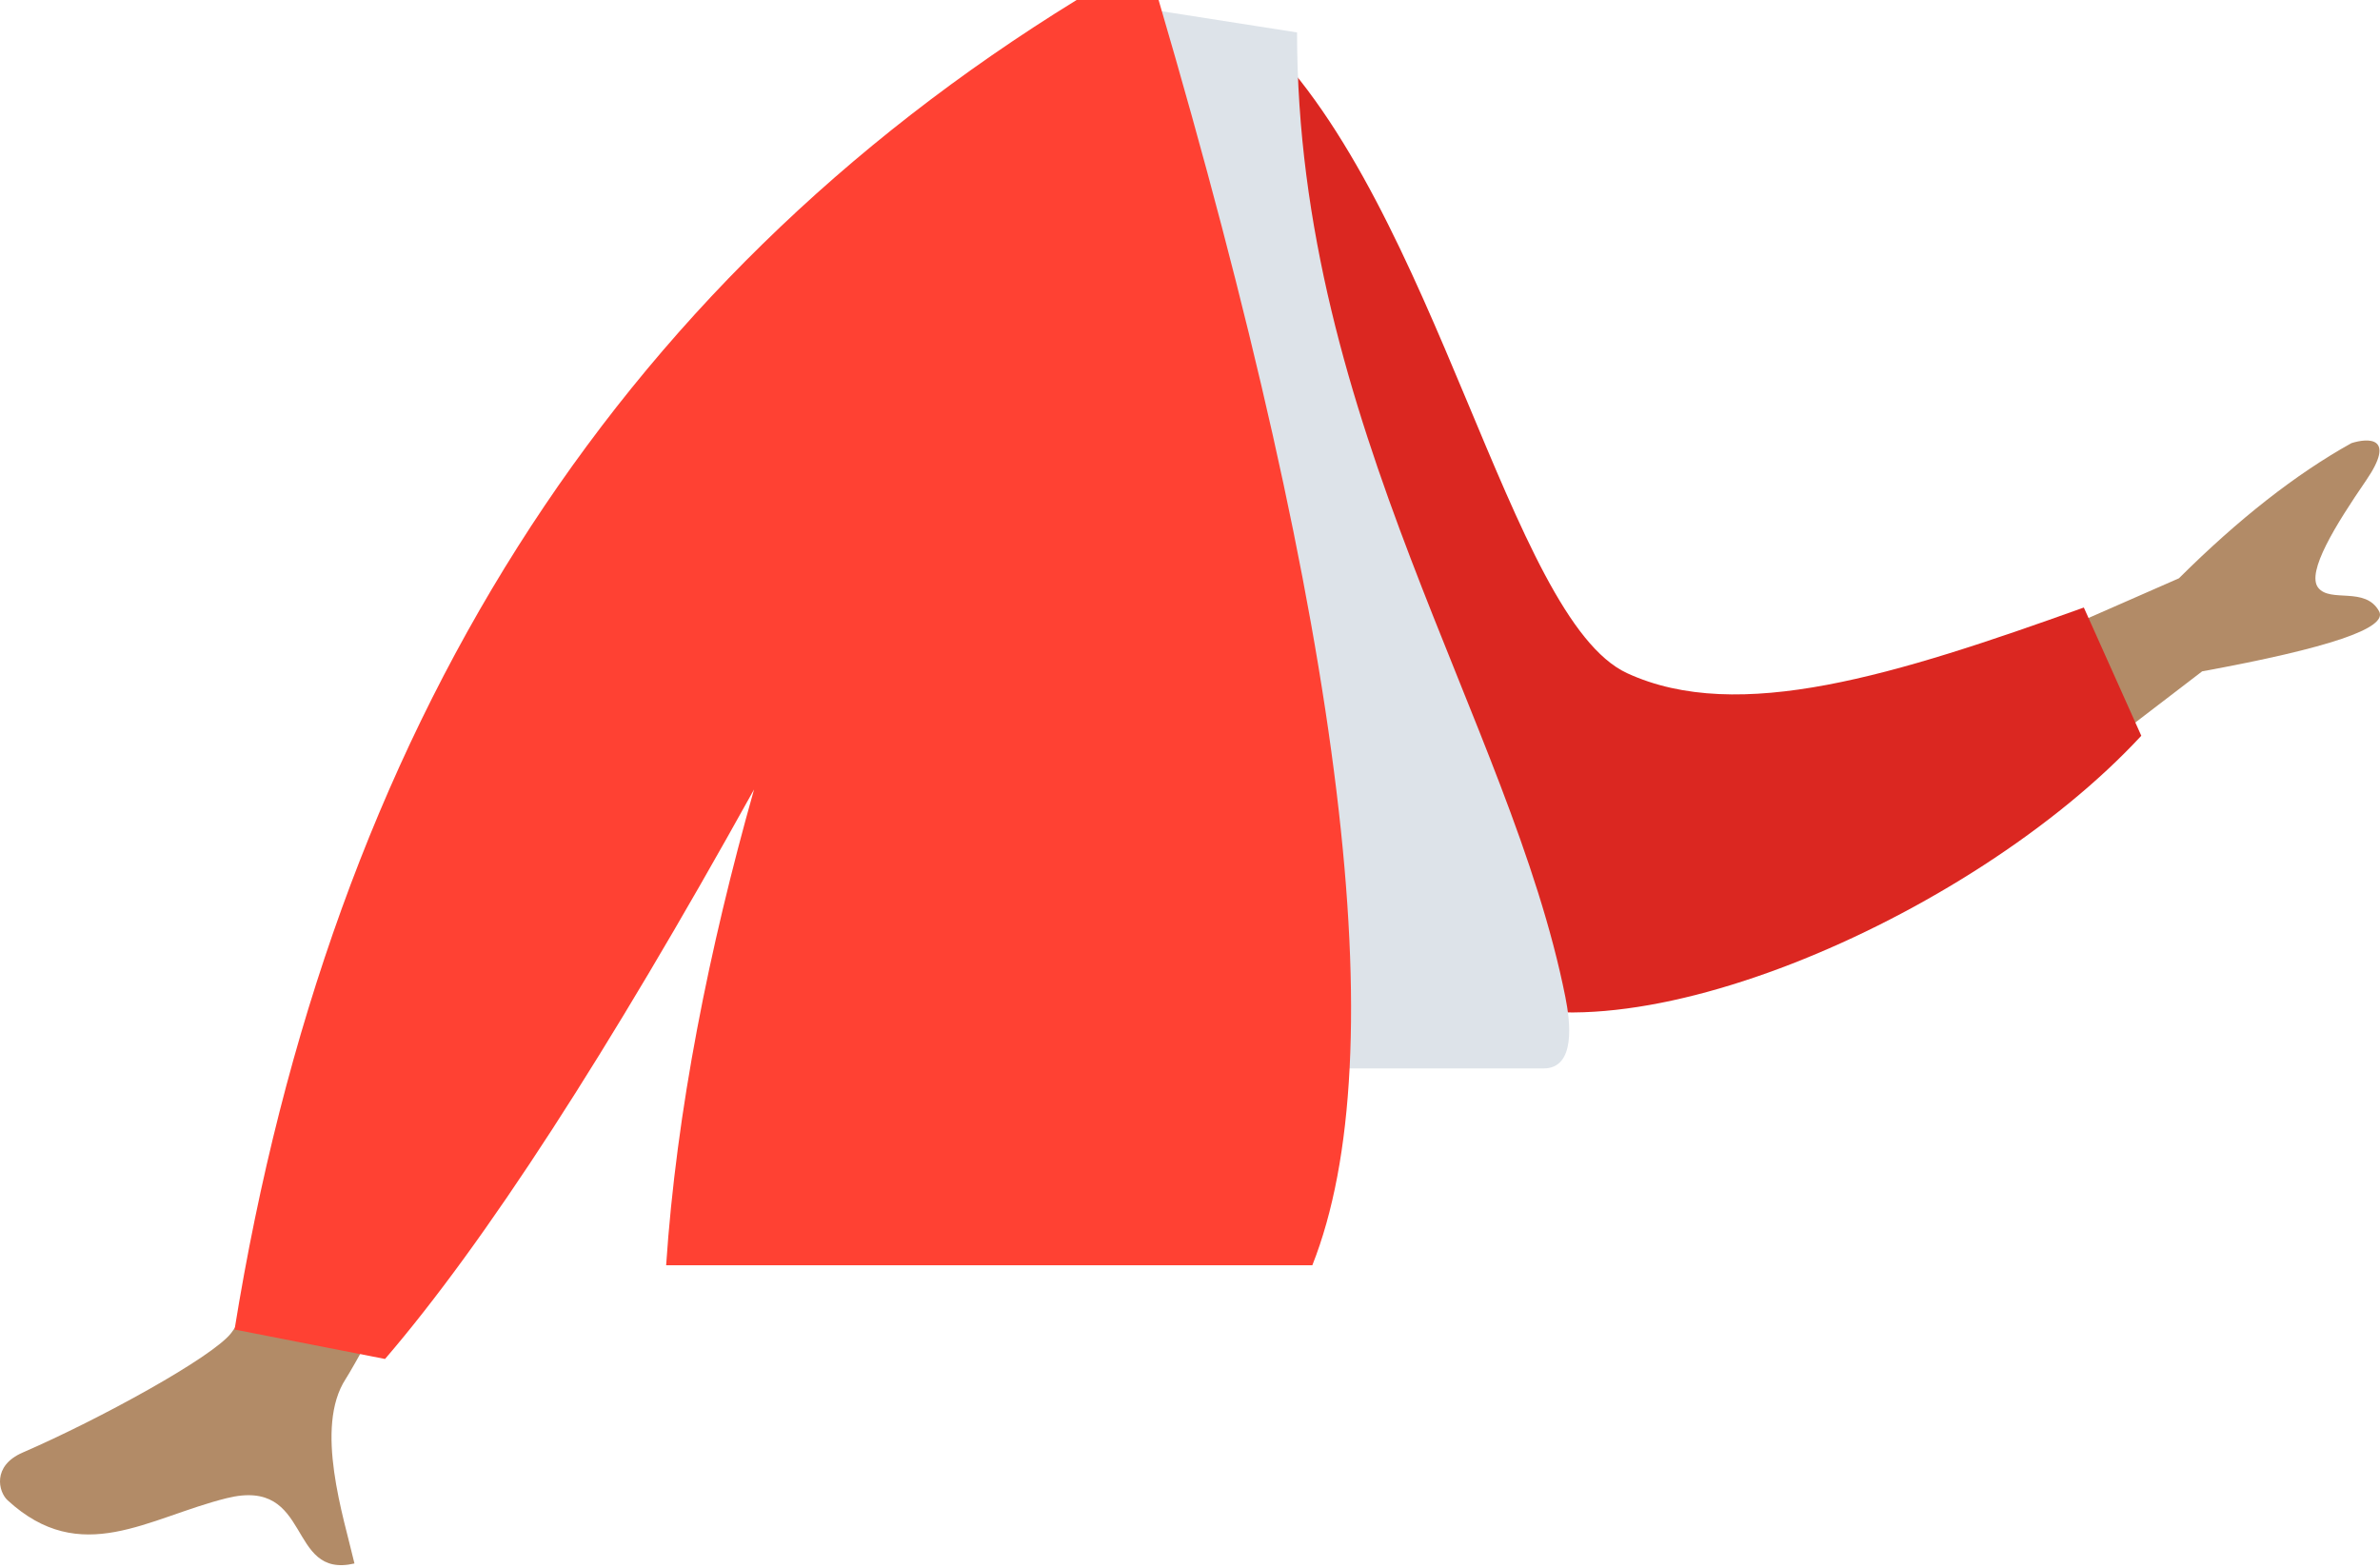 <svg width="208" height="137" viewBox="0 0 208 137" fill="none" xmlns="http://www.w3.org/2000/svg">
<path fill-rule="evenodd" clip-rule="evenodd" d="M160.715 63.572L190.427 50.539C195.632 45.358 200.658 41.421 205.505 38.726C206.954 38.266 209.43 38.126 206.788 41.981C204.146 45.835 201.541 50.008 202.597 51.359C203.652 52.71 206.71 51.219 207.918 53.416C208.724 54.88 203.569 56.632 192.455 58.671L170.202 75.713L160.715 63.572ZM40.596 67.162L57.398 70.493C40.5 101.948 31.438 118.62 30.212 120.508C27.453 124.754 30.027 132.537 30.978 136.635C25.013 138.023 27.365 129.054 19.817 130.927C12.926 132.636 7.084 137.022 0.659 131.107C-0.131 130.379 -0.709 128.106 1.984 126.94C8.694 124.035 18.607 118.596 20.214 116.484C22.406 113.605 29.2 97.164 40.596 67.162Z" fill="#B28B67"/>
<path fill-rule="evenodd" clip-rule="evenodd" d="M103.067 4.367L110.157 3.152C125.601 18.117 131.903 54.068 142.195 58.827C151.926 63.326 165.72 58.972 182.117 53.093L187.138 64.299C172.24 80.399 140.502 94 127.638 86.235C107.07 73.821 102.321 29.481 103.067 4.367Z" fill="#DB2721"/>
<path fill-rule="evenodd" clip-rule="evenodd" d="M72.158 93.372C100.588 93.372 121.501 93.372 134.896 93.372C137.762 93.372 137.222 89.237 136.808 87.151C132.025 63.07 113.355 37.113 113.355 2.835L95.258 0C80.29 24.046 75.114 53.652 72.158 93.372Z" fill="#DDE3E9"/>
<path fill-rule="evenodd" clip-rule="evenodd" d="M65.9 68.992C53.111 92.035 42.361 108.626 33.65 118.763L20.5 116.19C28.97 63.715 53.501 24.985 94.091 0H97.357L101.256 0C117.502 55.316 121.98 92.174 114.692 110.572H58.218C59.112 97.11 61.977 82.873 65.9 68.992H65.9Z" fill="#FF4133"/>
</svg>
